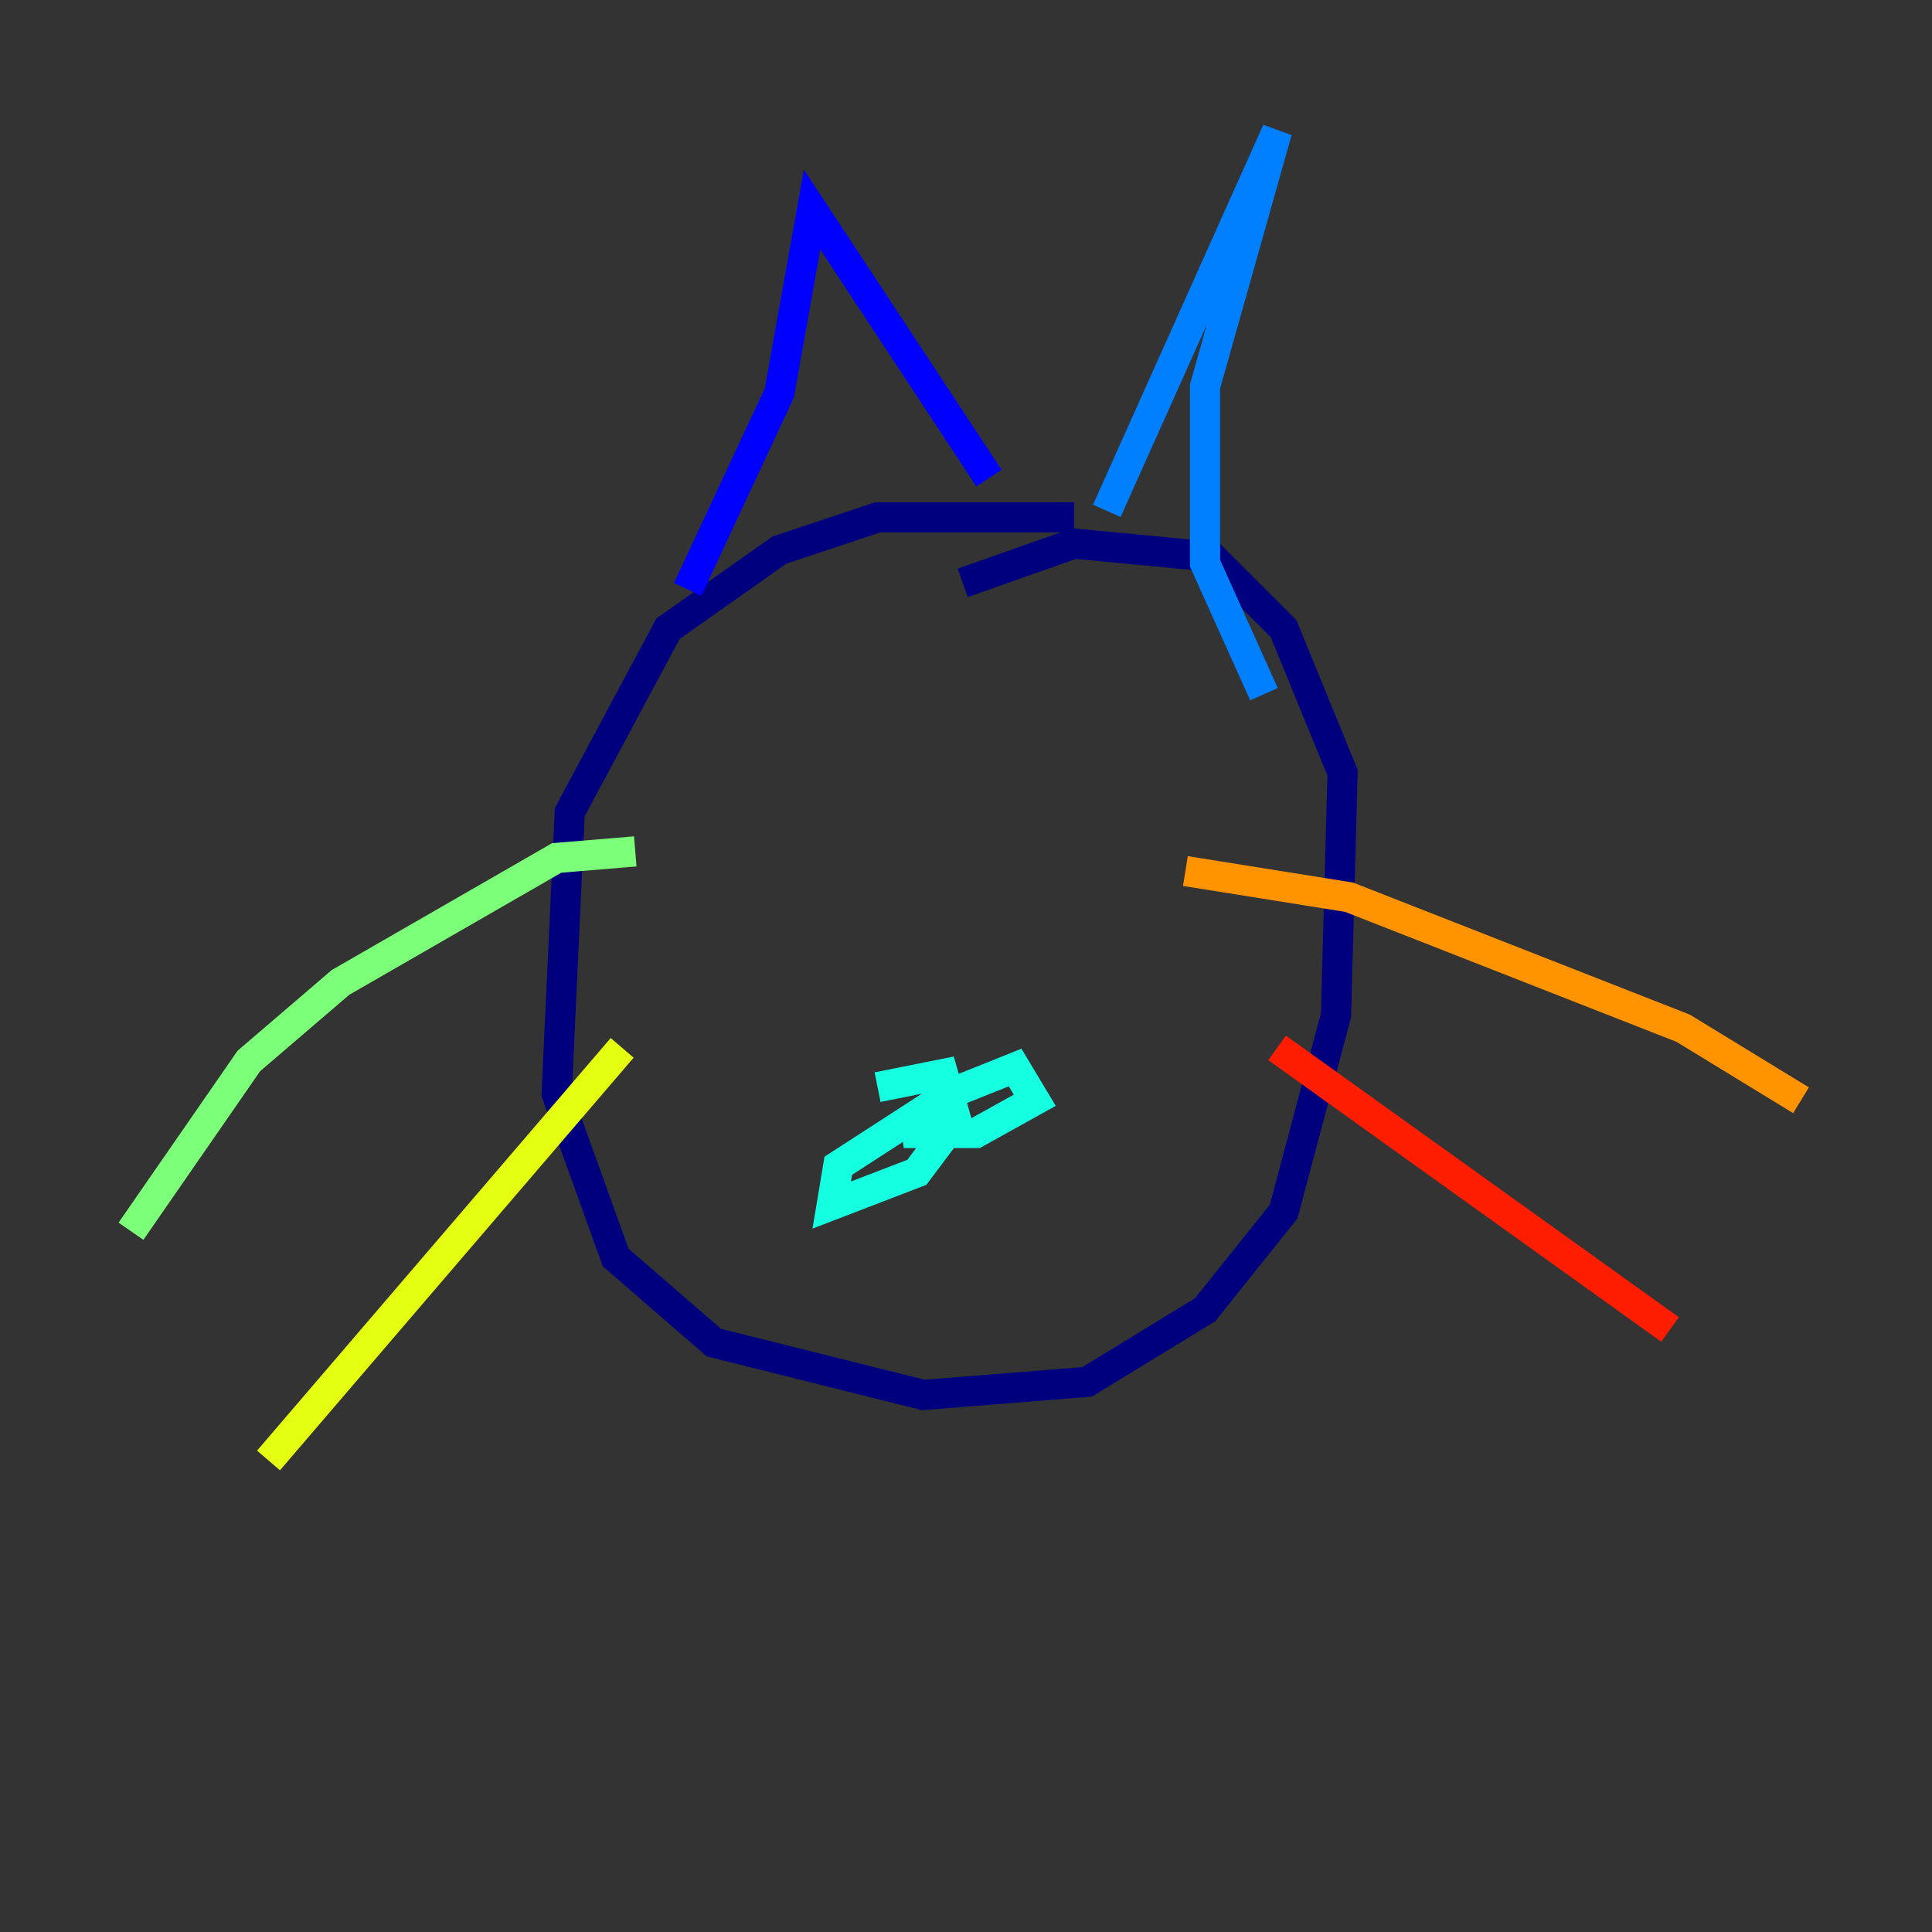 <?xml version="1.0" encoding="utf-8" ?>
<svg baseProfile="tiny" height="128" version="1.2" viewBox="0,0,128,128" width="128" xmlns="http://www.w3.org/2000/svg" xmlns:ev="http://www.w3.org/2001/xml-events" xmlns:xlink="http://www.w3.org/1999/xlink"><rect x="0" y="0" width="128" height="128" fill="#333333" stroke="none"/><defs /><polyline fill="none" points="71.159,34.278 58.142,34.278 51.634,36.447 44.258,41.654 37.749,53.803 36.881,72.461 40.786,83.308 47.295,88.949 61.18,92.42 72.027,91.552 79.837,86.78 85.044,80.271 88.515,67.254 88.949,51.2 85.044,41.654 80.271,36.881 71.159,36.014 63.783,38.617" stroke="#00007f" stroke-width="2" /><polyline fill="none" points="45.559,39.051 51.634,26.034 53.803,13.885 65.519,31.675" stroke="#0000ff" stroke-width="2" /><polyline fill="none" points="73.329,33.844 84.61,8.678 79.837,25.6 79.837,37.315 83.742,45.993" stroke="#0080ff" stroke-width="2" /><polyline fill="none" points="58.142,72.027 62.481,71.159 63.349,74.197 60.746,77.668 55.105,79.837 55.539,77.234 62.915,72.461 67.254,70.725 68.556,72.895 64.651,75.064 59.878,75.064 61.614,74.63" stroke="#15ffe1" stroke-width="2" /><polyline fill="none" points="42.088,56.407 36.881,56.841 22.563,65.085 16.488,70.291 8.678,81.573" stroke="#7cff79" stroke-width="2" /><polyline fill="none" points="41.22,69.424 17.79,96.759" stroke="#e4ff12" stroke-width="2" /><polyline fill="none" points="78.536,57.709 89.383,59.444 111.512,68.122 119.322,72.895" stroke="#ff9400" stroke-width="2" /><polyline fill="none" points="84.61,69.424 110.644,88.081" stroke="#ff1d00" stroke-width="2" /><polyline fill="none" points="53.803,52.502 53.803,52.502" stroke="#7f0000" stroke-width="2" /></svg>